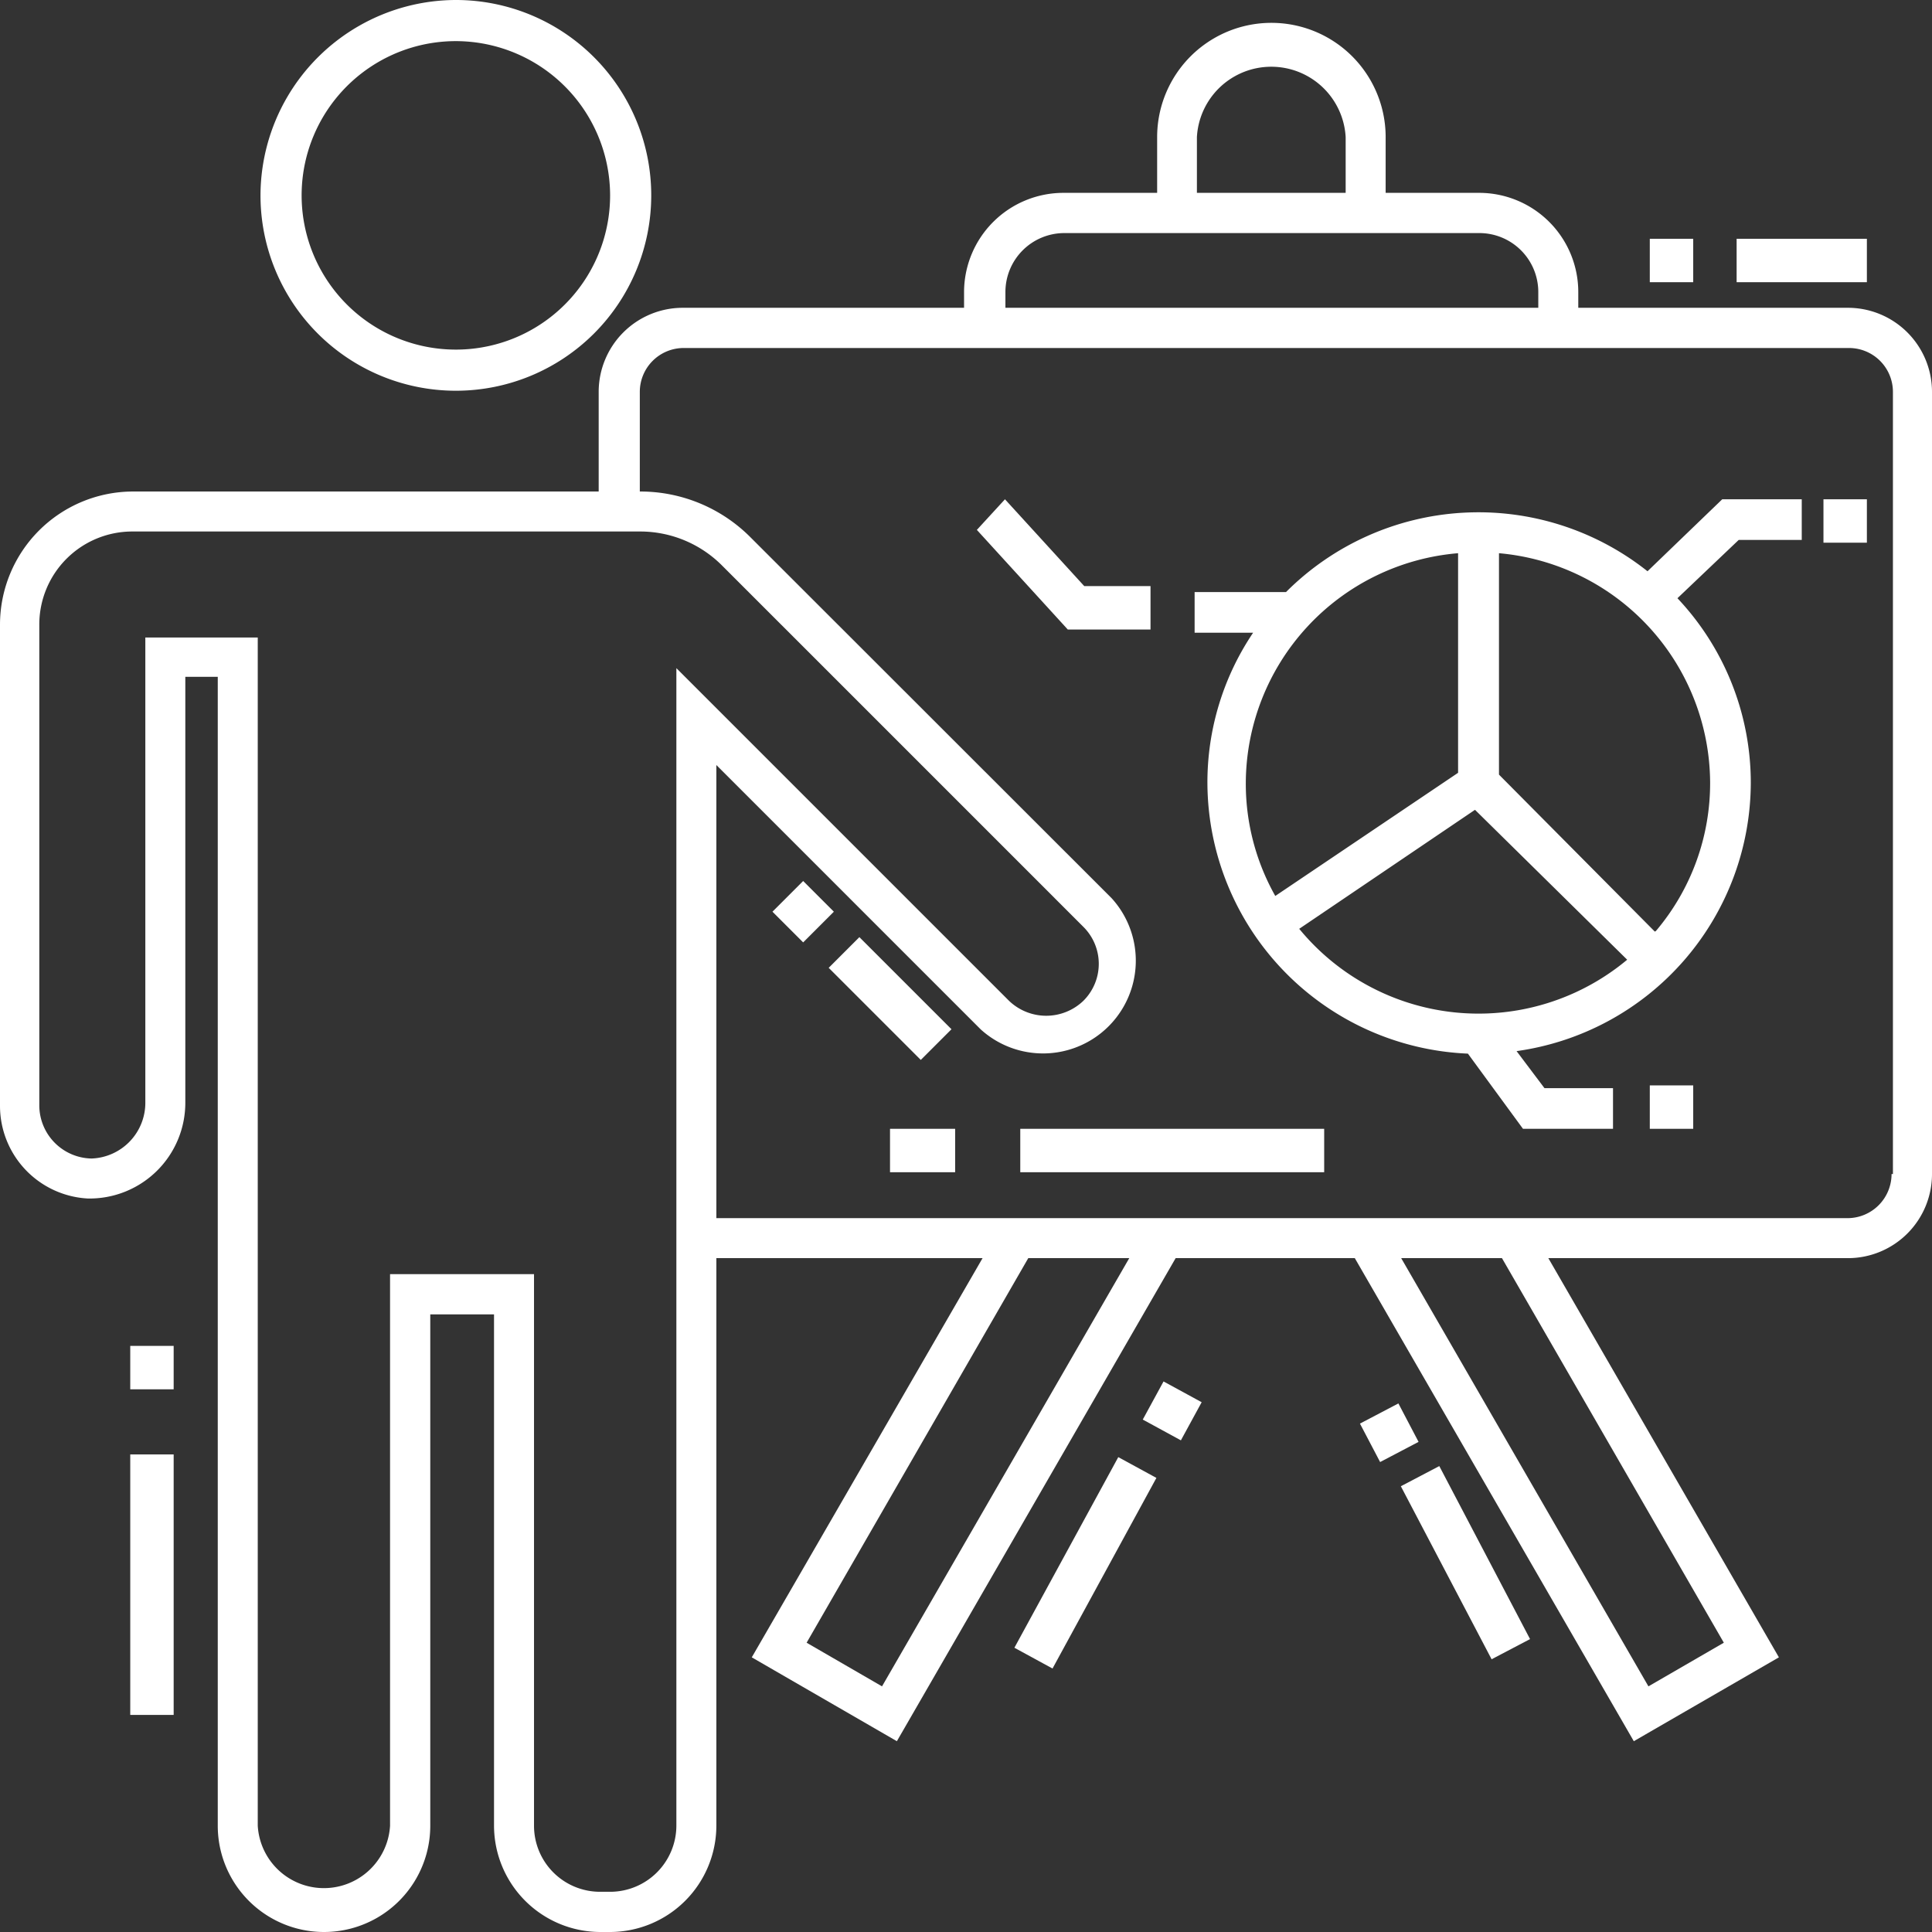 <svg xmlns="http://www.w3.org/2000/svg" viewBox="0 0 84.55 84.55"><rect x="0" y="0" width="84.55" height="84.55" fill="#333333" stroke="none"/><defs><style>.cls-1{fill:#fff;}</style></defs><title>curriculum</title><g id="Layer_2" data-name="Layer 2"><g id="Layer_1-2" data-name="Layer 1"><g id="Page-1"><g id="Group"><path id="Shape" class="cls-1" d="M11.4,8.55A8.55,8.55,0,1,0,20,0,8.57,8.57,0,0,0,11.4,8.55Zm15.3,0A6.75,6.75,0,1,1,20,1.8,6.76,6.76,0,0,1,26.7,8.55Z"/><rect id="Rectangle" class="cls-1" x="38" y="40.85" width="1.9" height="5.7" transform="translate(-19.49 40.34) rotate(-45)"/><rect class="cls-1" x="34.2" y="38.95" width="1.9" height="1.9" transform="translate(-17.92 36.54) rotate(-45)"/><rect class="cls-1" x="5.7" y="63.65" width="1.9" height="11.4"/><rect class="cls-1" x="5.7" y="58.9" width="1.9" height="1.9"/><path class="cls-1" d="M80.87,13.47H69.07v-.69a4.34,4.34,0,0,0-4.33-4.34h-4.1V6a5,5,0,1,0-10,0V8.44H46.53a4.35,4.35,0,0,0-4.34,4.34v.69H29.87a3.68,3.68,0,0,0-3.67,3.68v4.36H5.82A5.83,5.83,0,0,0,0,27.33V48.4a4.06,4.06,0,0,0,3.84,4.05,4.19,4.19,0,0,0,4.27-4.23V29.62H9.53V79.9a4.65,4.65,0,0,0,9.3,0V57.52h2.79V79.9a4.66,4.66,0,0,0,4.65,4.65h.43a4.66,4.66,0,0,0,4.65-4.65V55.06H43L32.9,72.53l6.35,3.67,12.2-21.14h7.84L71.5,76.2l6.35-3.67L67.76,55.06H80.87a3.68,3.68,0,0,0,3.68-3.68V17.15A3.68,3.68,0,0,0,80.87,13.47ZM52.38,6a3.26,3.26,0,0,1,6.51,0V8.44H52.38V6ZM44,12.78a2.58,2.58,0,0,1,2.58-2.58H64.74a2.58,2.58,0,0,1,2.58,2.58v.69H44ZM29.6,29.24V79.9a2.9,2.9,0,0,1-2.9,2.89h-.43a2.89,2.89,0,0,1-2.9-2.89V55.76h-6.3V79.9a2.9,2.9,0,0,1-5.79,0v-52H6.36V48.22A2.44,2.44,0,0,1,4,50.7a2.33,2.33,0,0,1-2.28-2.3V27.33a4.07,4.07,0,0,1,4.06-4.07H28a5.06,5.06,0,0,1,3.6,1.49L47.41,40.56a2.28,2.28,0,0,1,0,3.24,2.35,2.35,0,0,1-3.25,0Zm9,44.56L35.3,71.89,45,55.06h4.42Zm36.84-1.91L72.14,73.8,61.32,55.06h4.41Zm7.34-20.51a1.93,1.93,0,0,1-1.92,1.93H31.35V33.48L42.92,45.05a4.06,4.06,0,0,0,5.73-5.74L32.84,23.51a6.8,6.8,0,0,0-4.84-2H28V17.15a1.92,1.92,0,0,1,1.92-1.92h51a1.92,1.92,0,0,1,1.92,1.92V51.38Z"/><rect class="cls-1" x="79.8" y="21.85" width="1.9" height="1.9"/><path class="cls-1" d="M72.1,25a11.9,11.9,0,0,0-15.82.91h-4v1.78h2.56a11.72,11.72,0,0,0-2,6.6A11.9,11.9,0,0,0,64.24,46.11l2.41,3.29h3.94V47.62h-3L66.37,46A11.89,11.89,0,0,0,76.62,34.26a11.77,11.77,0,0,0-3.21-8.08l2.68-2.55h2.76V21.85H75.37Zm-8.29-.76v9.58l-8,5.39a10,10,0,0,1-1.29-4.92A10.13,10.13,0,0,1,63.81,24.21Zm-7,16.44,7.74-5.24L71.21,42a10.15,10.15,0,0,1-14.35-1.35Zm15.61.09L65.6,33.9V24.21a10.13,10.13,0,0,1,9.24,10A10,10,0,0,1,72.47,40.74Z"/><polygon id="Path" class="cls-1" points="50.35 25.65 47.45 25.65 43.98 21.85 42.75 23.19 46.73 27.55 50.35 27.55 50.35 25.65"/><rect class="cls-1" x="72.2" y="47.5" width="1.9" height="1.9"/><rect class="cls-1" x="42.75" y="67.45" width="9.5" height="1.9" transform="translate(-35.29 77.37) rotate(-61.41)"/><rect class="cls-1" x="50.35" y="60.8" width="1.9" height="1.9" transform="translate(-27.47 77.24) rotate(-61.41)"/><rect class="cls-1" x="63.18" y="64.12" width="1.9" height="8.55" transform="translate(-24.43 37.61) rotate(-27.68)"/><rect class="cls-1" x="59.85" y="61.75" width="1.9" height="1.9" transform="translate(-22.17 35.42) rotate(-27.68)"/><rect class="cls-1" x="44.65" y="49.4" width="13.3" height="1.9"/><rect class="cls-1" x="38.95" y="49.4" width="2.85" height="1.9"/><rect class="cls-1" x="76" y="10.45" width="5.7" height="1.9"/><rect class="cls-1" x="72.2" y="10.45" width="1.9" height="1.9"/></g></g></g></g></svg>